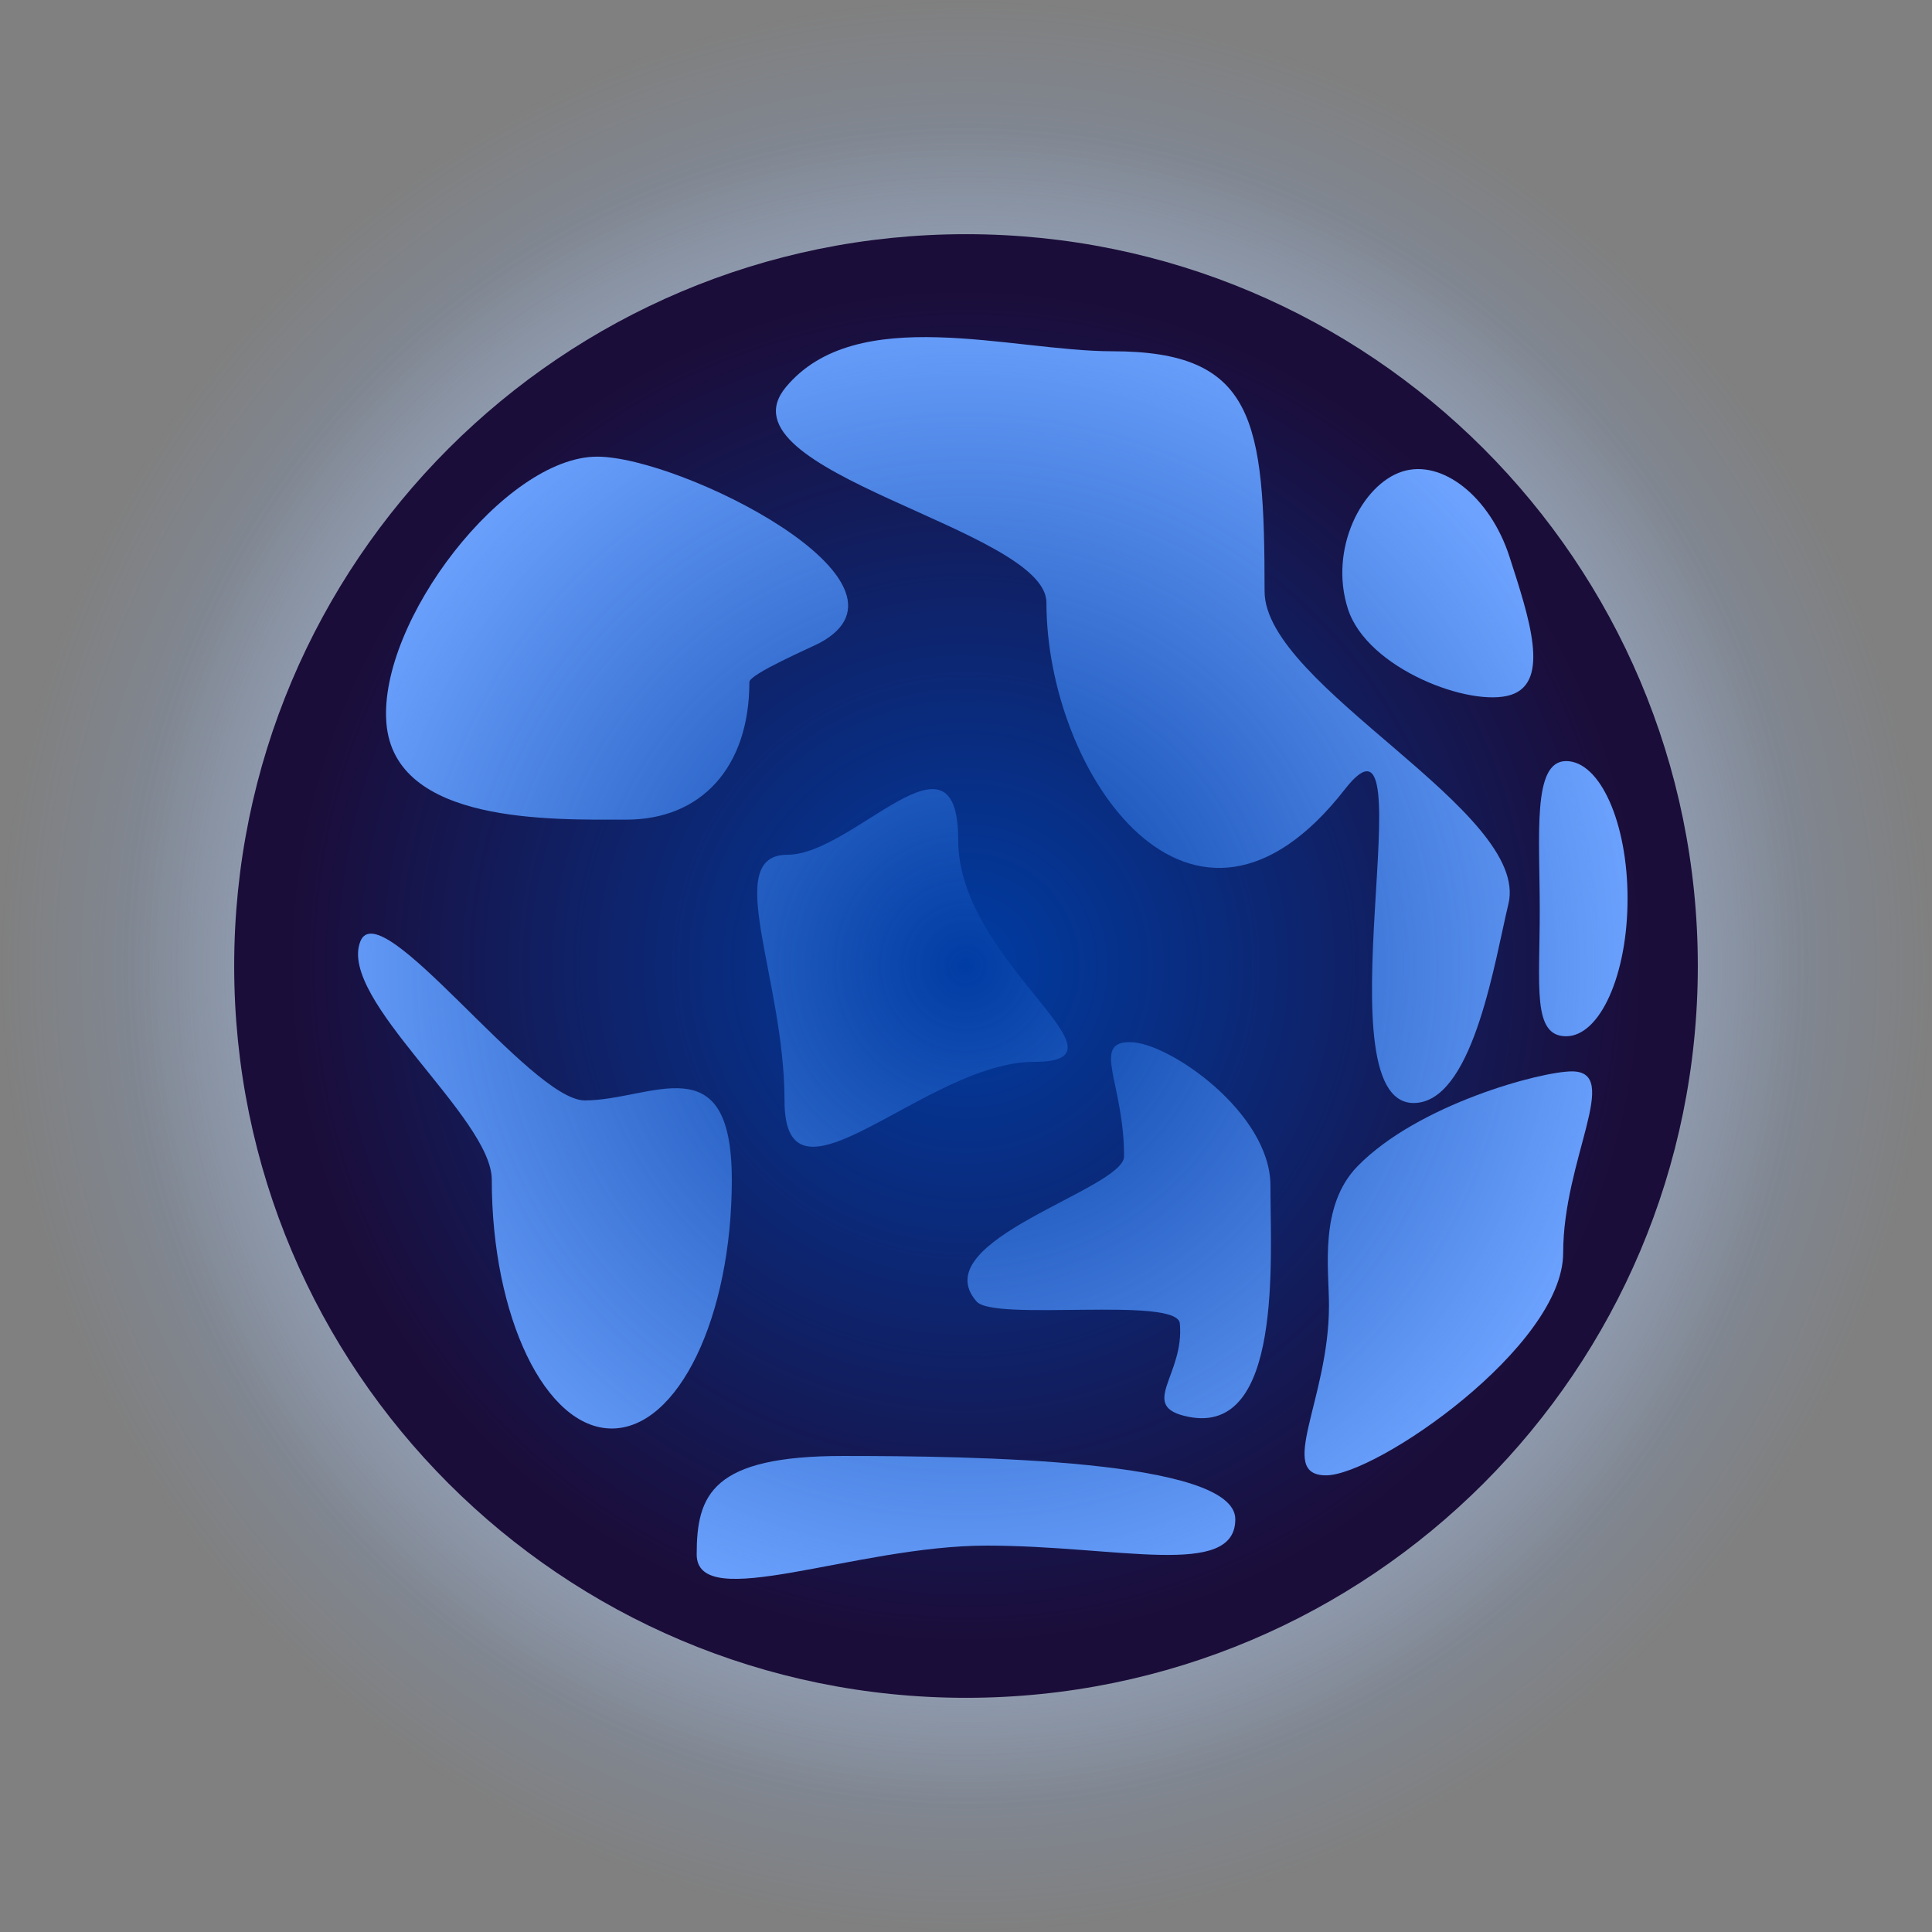 <svg version="1.1" xmlns="http://www.w3.org/2000/svg" xmlns:xlink="http://www.w3.org/1999/xlink" width="330" height="330" viewBox="0,0,330,330"><rect x="0" y="0" width="330" height="330" fill="#808080" stroke="none"/><defs><radialGradient cx="240" cy="180" r="165" gradientUnits="userSpaceOnUse" id="color-1"><stop offset="0" stop-color="#83b1ff"/><stop offset="1" stop-color="#83b1ff" stop-opacity="0"/></radialGradient><radialGradient cx="240" cy="180" r="144" gradientUnits="userSpaceOnUse" id="color-2"><stop offset="0" stop-color="#e1ecff"/><stop offset="1" stop-color="#e1ecff" stop-opacity="0"/></radialGradient><radialGradient cx="240" cy="180" r="116" gradientUnits="userSpaceOnUse" id="color-3"><stop offset="0" stop-color="#003ca3"/><stop offset="1" stop-color="#003ca3" stop-opacity="0"/></radialGradient></defs><g transform="translate(-75,-15)"><g data-paper-data="{&quot;isPaintingLayer&quot;:true}" stroke="none" stroke-linecap="butt" stroke-linejoin="miter" stroke-miterlimit="10" stroke-dasharray="" stroke-dashoffset="0" style="mix-blend-mode: normal"><path d="M75,180c0,-91.127 73.873,-165 165,-165c91.127,0 165,73.873 165,165c0,91.127 -73.873,165 -165,165c-91.127,0 -165,-73.873 -165,-165z" data-paper-data="{&quot;origPos&quot;:null}" fill="url(#color-1)" fill-rule="nonzero" stroke-width="0"/><path d="M96,180c0,-79.529 64.471,-144 144,-144c79.529,0 144,64.471 144,144c0,79.529 -64.471,144 -144,144c-79.529,0 -144,-64.471 -144,-144z" data-paper-data="{&quot;origPos&quot;:null}" fill="url(#color-2)" fill-rule="nonzero" stroke-width="0"/><path d="" fill="#0077b8" fill-rule="evenodd" stroke-width="1"/><path d="" fill="#74b140" fill-rule="evenodd" stroke-width="1"/><path d="" fill="#74b140" fill-rule="evenodd" stroke-width="1"/><path d="" fill="#74b140" fill-rule="evenodd" stroke-width="1"/><path d="" fill="#74b140" fill-rule="evenodd" stroke-width="1"/><path d="" fill="#74b140" fill-rule="evenodd" stroke-width="1"/><path d="" fill="#74b140" fill-rule="evenodd" stroke-width="1"/><path d="" fill="#74b140" fill-rule="evenodd" stroke-width="1"/><path d="" fill="#74b140" fill-rule="evenodd" stroke-width="1"/><path d="" fill="#74b140" fill-rule="evenodd" stroke-width="1"/><path d="" fill="#74b140" fill-rule="evenodd" stroke-width="1"/><path d="" fill="#74b140" fill-rule="evenodd" stroke-width="1"/><path d="" fill="#74b140" fill-rule="evenodd" stroke-width="1"/><path d="" fill="#74b140" fill-rule="evenodd" stroke-width="1"/><path d="" fill="#74b140" fill-rule="evenodd" stroke-width="1"/><path d="" fill="#74b140" fill-rule="evenodd" stroke-width="1"/><path d="" fill="#74b140" fill-rule="evenodd" stroke-width="1"/><path d="" fill="#74b140" fill-rule="evenodd" stroke-width="1"/><path d="" fill="#74b140" fill-rule="evenodd" stroke-width="1"/><path d="" fill="#74b140" fill-rule="evenodd" stroke-width="1"/><path d="" fill="#74b140" fill-rule="evenodd" stroke-width="1"/><path d="" fill="#74b140" fill-rule="nonzero" stroke-width="1"/><path d="M115,180c0,-69.036 55.964,-125 125,-125c69.036,0 125,55.964 125,125c0,69.036 -55.964,125 -125,125c-69.036,0 -125,-55.964 -125,-125z" data-paper-data="{&quot;origPos&quot;:null}" fill="#1b0d39" fill-rule="nonzero" stroke-width="0"/><path d="M291,116c0,16.246 45.472,37.61 41.649,53.399c-2.262,9.341 -5.802,32.59 -15.317,33.94c-17.931,2.545 2.153,-72.484 -12.619,-53.523c-26.068,33.461 -50.975,-2.619 -50.975,-31.89c0,-12.616 -56.589,-22.244 -44.512,-36.792c12.077,-14.547 38.59,-6.135 55.773,-6.135c24.301,0 26,11.729 26,41z" data-paper-data="{&quot;origPos&quot;:null}" fill="#6da3ff" fill-rule="nonzero" stroke-width="0"/><path d="M203,131.5c0,14.636 -8.297,23.5 -21,23.5c-12.703,0 -39.603,0.817 -41,-16.5c-1.397,-17.317 20.217,-45.5 36,-45.5c14.303,0 57.158,21.493 38.037,31.802c-1.335,0.72 -12.037,5.326 -12.037,6.698z" data-paper-data="{&quot;origPos&quot;:null}" fill="#6da3ff" fill-rule="nonzero" stroke-width="0"/><path d="M305.238,119.015c-3.3,-10.251 2.421,-21.265 9.255,-23.465c6.834,-2.2 15.05,4.327 18.35,14.578c3.3,10.251 7.066,21.363 0.231,23.563c-6.834,2.2 -24.536,-4.425 -27.836,-14.676z" data-paper-data="{&quot;origRot&quot;:0,&quot;origPos&quot;:null}" fill="#6da3ff" fill-rule="nonzero" stroke-width="0"/><path d="M200,216.5c0,23.472 -9.178,42.5 -20.5,42.5c-11.322,0 -20.5,-19.028 -20.5,-42.5c0,-10.62 -26.313,-30.783 -22.459,-40.679c3.37,-8.653 29.055,27.139 38.342,27.139c11.322,0 25.117,-9.933 25.117,13.539z" data-paper-data="{&quot;origPos&quot;:null}" fill="#6da3ff" fill-rule="nonzero" stroke-width="0"/><path d="M238.668,158.509c0,20.987 31.291,37.865 12.92,37.865c-18.371,0 -42.587,27.613 -42.587,6.626c0,-20.987 -10.822,-42 0.5,-42c11.322,0 29.168,-23.477 29.168,-2.491z" data-paper-data="{&quot;origPos&quot;:null}" fill="#6da3ff" fill-rule="nonzero" stroke-width="0"/><path d="M292,217.5c0,12.426 2.135,42.727 -14,39.5c-8.798,-1.76 -0.631,-7.023 -1.477,-15.955c-0.443,-4.676 -31.664,-0.278 -34.708,-3.735c-9.193,-10.439 25.185,-19.136 25.185,-24.81c0,-12.426 -5.627,-19.5 1,-19.5c6.627,0 24,12.074 24,24.5z" data-paper-data="{&quot;origPos&quot;:null}" fill="#6da3ff" fill-rule="nonzero" stroke-width="0"/><path d="M342,229c0,16.016 -31.94,38 -40.5,38c-8.56,0 0.5,-12.984 0.5,-29c0,-6.232 -1.728,-17.029 4.87,-23.791c10.358,-10.616 31.401,-16.209 36.63,-16.209c8.56,0 -1.5,14.984 -1.5,31z" data-paper-data="{&quot;origPos&quot;:null}" fill="#6da3ff" fill-rule="nonzero" stroke-width="0"/><path d="M353,168.5c0,12.979 -4.701,23.5 -10.5,23.5c-5.799,0 -4.5,-8.521 -4.5,-21.5c0,-12.979 -1.299,-25.5 4.5,-25.5c5.799,0 10.5,10.521 10.5,23.5z" data-paper-data="{&quot;origPos&quot;:null}" fill="#6da3ff" fill-rule="nonzero" stroke-width="0"/><path d="M286,274.5c0,10.217 -20.132,4.5 -42.5,4.5c-22.368,0 -49.5,11.717 -49.5,1.5c0,-10.217 2.614,-16.81 24.982,-16.81c22.368,0 67.018,0.592 67.018,10.81z" data-paper-data="{&quot;origPos&quot;:null}" fill="#6da3ff" fill-rule="nonzero" stroke-width="0"/><path d="M124,180c0,-64.065 51.935,-116 116,-116c64.065,0 116,51.935 116,116c0,64.065 -51.935,116 -116,116c-64.065,0 -116,-51.935 -116,-116z" data-paper-data="{&quot;origPos&quot;:null}" fill="url(#color-3)" fill-rule="nonzero" stroke-width="0"/></g></g></svg>